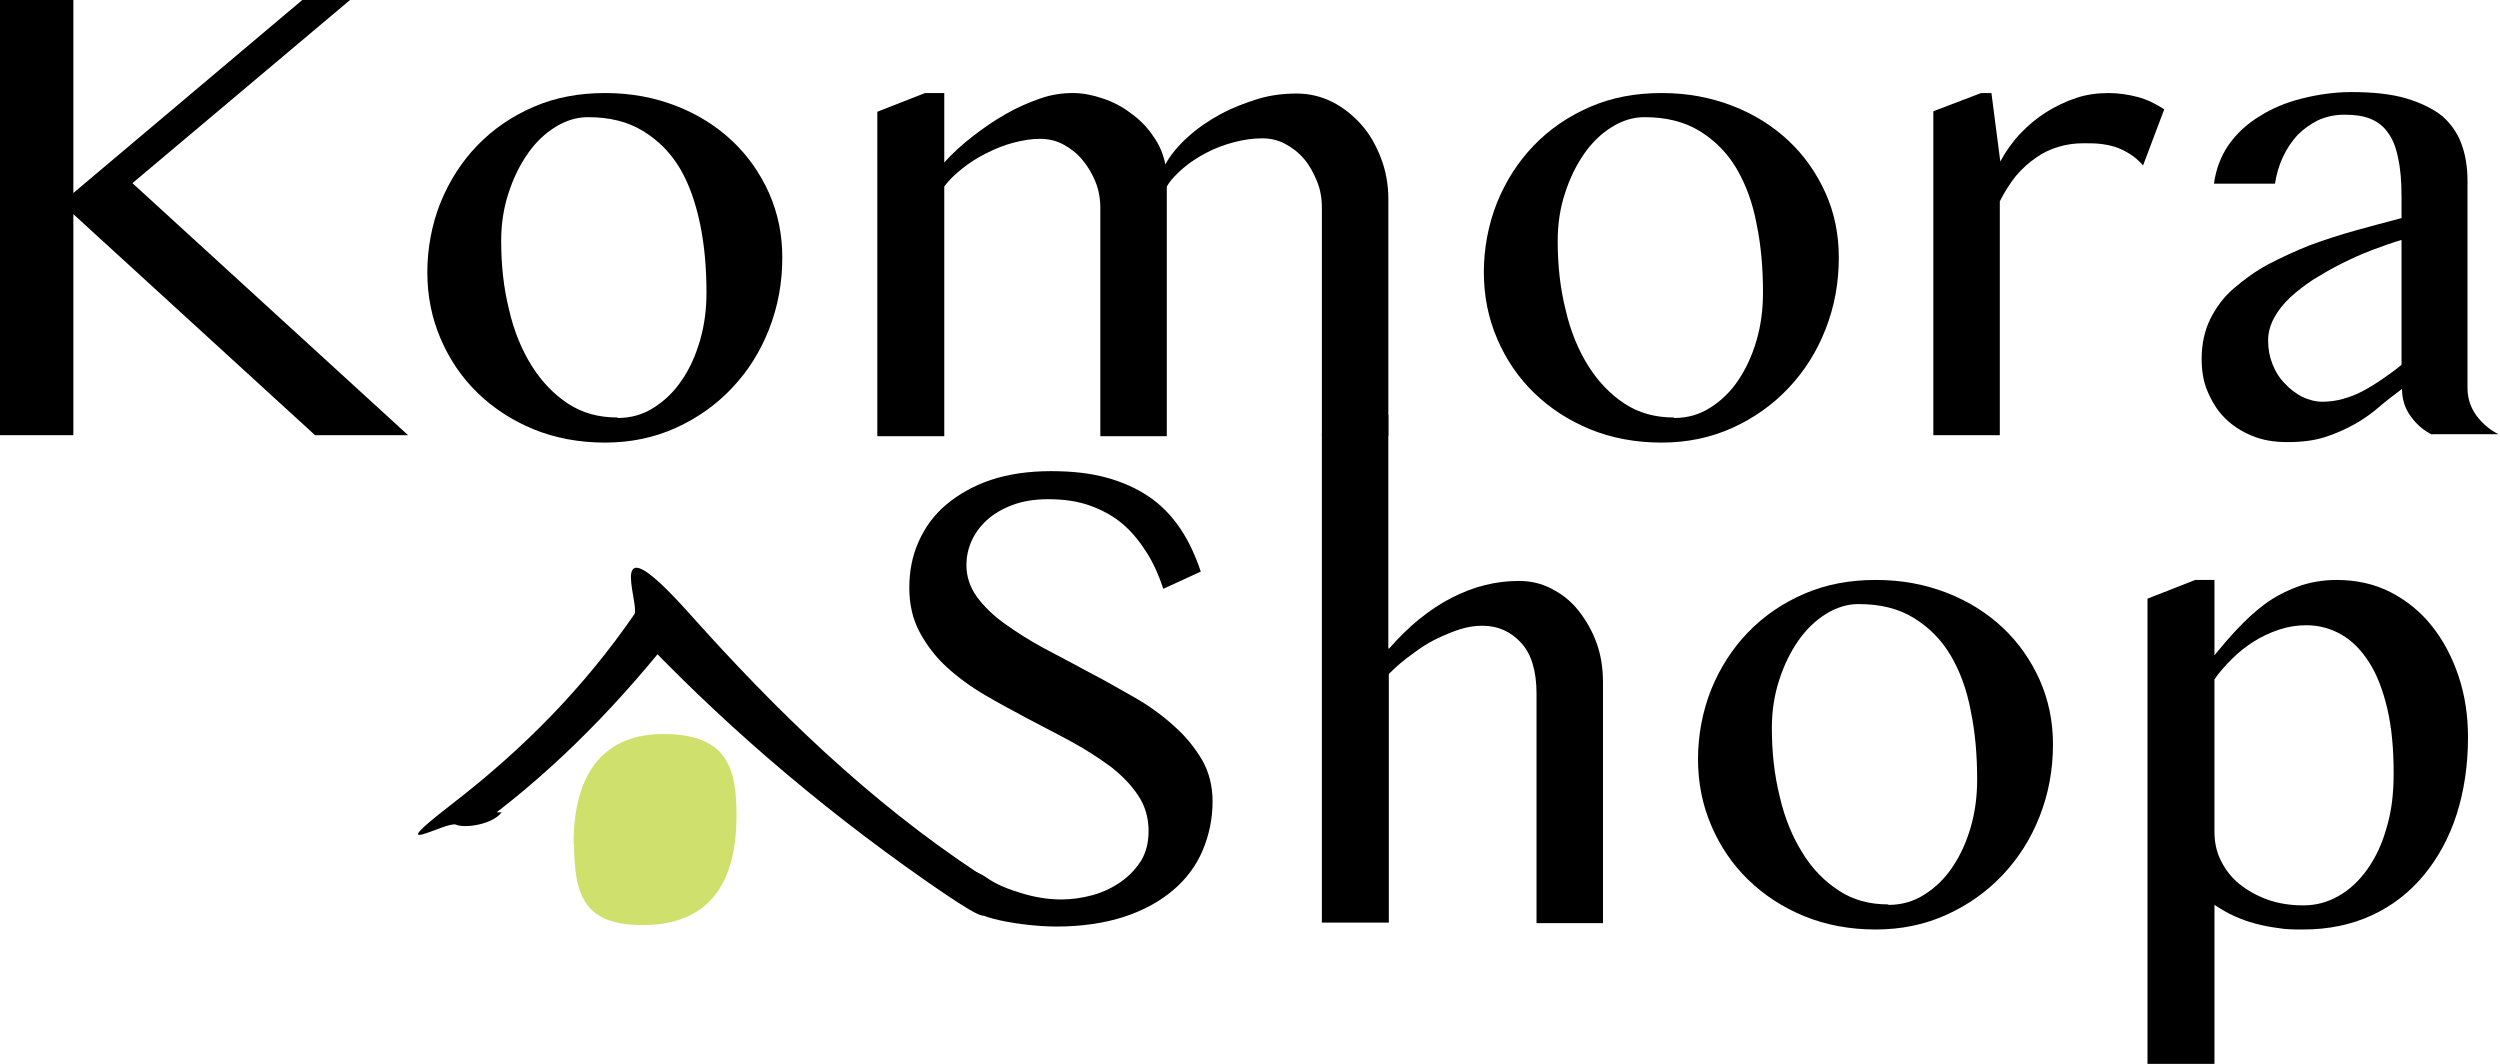 <?xml version="1.0" encoding="UTF-8"?>
<svg id="Layer_1" data-name="Layer 1" xmlns="http://www.w3.org/2000/svg" viewBox="0 0 50.78 21.61">
  <defs>
    <style>
      .cls-1 {
        fill: #d0e06c;
      }
    </style>
  </defs>
  <path class="cls-1" d="M11.65,17.13c0-1.27.5-2.22,1.82-2.22s1.49.71,1.49,1.66c0,1.58-.74,2.22-1.9,2.22s-1.4-.55-1.4-1.66Z"/>
  <path d="M10.1,16.49c1.49-1.15,2.79-2.55,3.91-4.03l-1.21.25c1.77,1.89,3.76,3.61,5.99,5.17s.62.1.9.02.45,0,.17-.17c-2.23-1.48-4.08-3.28-5.85-5.26s-1.02-.25-1.12,0c-1.02,1.48-2.23,2.72-3.72,3.87s-.09.33.09.41.74,0,.93-.25h-.09Z"/>
  <g>
    <path d="M0,0h1.49v3.92L6.14,0h.97L2.69,3.72l5.6,5.12h-1.89L1.49,4.35v4.49H0V0Z"/>
    <path d="M12.29,8.99c-.52,0-1.01-.09-1.45-.27-.44-.18-.82-.43-1.14-.74-.32-.31-.57-.68-.75-1.1-.18-.42-.27-.87-.27-1.35s.09-.97.27-1.42c.18-.44.43-.83.75-1.16.32-.33.7-.59,1.14-.78s.92-.28,1.45-.28,1,.09,1.44.26c.44.17.82.41,1.14.71.32.3.57.66.75,1.06.18.41.27.84.27,1.31,0,.52-.09,1-.27,1.46-.18.46-.43.85-.75,1.19-.32.34-.7.61-1.14.81-.44.2-.92.3-1.44.3ZM12.55,8.49c.27,0,.51-.07.73-.21s.41-.32.57-.56c.16-.23.28-.5.37-.81s.13-.63.13-.97c0-.49-.04-.96-.13-1.39s-.22-.81-.41-1.13c-.19-.32-.44-.57-.75-.76s-.68-.28-1.12-.28c-.23,0-.45.07-.66.2-.21.13-.4.31-.56.54s-.29.49-.39.8c-.1.3-.15.63-.15.97,0,.5.05.96.16,1.4.1.44.26.82.46,1.14.2.32.45.58.74.77s.62.28,1,.28Z"/>
    <path d="M18.79,1.89h.39v1.41c.17-.19.37-.37.59-.54s.44-.32.67-.45c.23-.13.46-.23.69-.31s.45-.11.66-.11.4.04.61.11c.21.07.4.17.57.3.18.13.33.28.45.46.13.18.21.37.25.58.11-.2.27-.39.46-.56.2-.18.42-.33.66-.46.24-.13.5-.23.76-.31s.53-.11.79-.11.5.06.72.17c.22.11.42.27.59.46s.3.42.4.68c.1.26.15.54.15.83v4.81h-1.35v-4.63c0-.19-.03-.37-.1-.54s-.15-.32-.26-.45-.24-.23-.39-.31c-.15-.08-.31-.11-.47-.11-.19,0-.38.03-.57.08-.19.05-.38.12-.55.21-.17.09-.33.19-.47.31s-.26.24-.34.38v5.07h-1.35v-4.63c0-.19-.03-.37-.1-.54-.07-.17-.16-.32-.27-.45-.11-.13-.24-.23-.39-.31-.15-.08-.31-.11-.47-.11-.17,0-.35.03-.54.08s-.36.12-.54.21c-.18.09-.34.19-.49.31-.15.12-.28.24-.37.37v5.07h-1.36V2.27l.97-.38Z"/>
    <path d="M33.75,8.99c-.52,0-1.01-.09-1.45-.27-.44-.18-.82-.43-1.14-.74-.32-.31-.57-.68-.75-1.1-.18-.42-.27-.87-.27-1.35s.09-.97.27-1.42c.18-.44.43-.83.75-1.16.32-.33.7-.59,1.14-.78.44-.19.92-.28,1.45-.28s1,.09,1.44.26.82.41,1.14.71.57.66.75,1.06.27.84.27,1.31c0,.52-.09,1-.27,1.46s-.43.85-.75,1.19c-.32.34-.7.61-1.14.81s-.92.3-1.44.3ZM34.01,8.49c.27,0,.51-.07.73-.21.22-.14.41-.32.57-.56s.28-.5.37-.81c.09-.31.13-.63.13-.97,0-.49-.04-.96-.13-1.39-.08-.43-.22-.81-.41-1.13-.19-.32-.44-.57-.75-.76s-.68-.28-1.12-.28c-.23,0-.45.07-.66.2-.21.13-.4.31-.56.54s-.29.49-.39.8c-.1.3-.15.63-.15.97,0,.5.05.96.16,1.4.1.44.26.82.46,1.14.2.32.45.58.74.77s.62.28,1,.28Z"/>
    <path d="M40.24,1.89h.21l.18,1.39c.11-.2.24-.39.4-.56s.34-.32.53-.44.4-.22.61-.29.43-.1.66-.1c.2,0,.4.03.59.08.19.05.37.14.54.25l-.43,1.14c-.09-.1-.18-.18-.28-.24s-.2-.11-.3-.14c-.1-.03-.21-.05-.31-.06s-.21-.01-.32-.01c-.17,0-.33.02-.5.07s-.32.12-.46.22c-.15.1-.28.22-.41.37-.12.15-.23.32-.33.52v4.75h-1.35V2.26l.97-.37Z"/>
    <path d="M49.42,8.84c-.18-.09-.33-.21-.45-.38-.12-.16-.18-.35-.18-.56-.16.12-.32.24-.47.37s-.32.25-.5.35c-.18.1-.38.19-.6.26-.22.07-.47.1-.76.1-.27,0-.51-.04-.72-.13-.22-.09-.4-.21-.55-.36-.15-.15-.26-.33-.35-.54s-.12-.43-.12-.67c0-.29.06-.56.17-.79.12-.24.27-.45.48-.63s.44-.35.7-.49c.27-.14.55-.27.85-.39.3-.11.61-.21.93-.3.32-.09.63-.17.93-.25v-.43c0-.31-.02-.57-.07-.79-.04-.21-.11-.39-.21-.52-.09-.13-.21-.22-.36-.28s-.32-.08-.52-.08-.37.04-.53.11c-.16.08-.3.18-.42.3-.12.13-.22.28-.3.45-.08.17-.13.35-.16.54h-1.24c.04-.29.14-.56.3-.79s.38-.43.63-.58c.25-.16.54-.28.86-.36s.66-.13,1-.13c.44,0,.82.04,1.12.13.3.09.54.21.73.36.18.16.31.35.39.57.08.22.12.47.12.74v4.21c0,.21.06.39.18.56.12.16.27.29.45.38h-1.36ZM48.79,4.87c-.2.06-.4.13-.61.21-.21.08-.41.17-.61.27s-.39.21-.57.32c-.18.12-.34.24-.48.37s-.25.27-.33.42c-.08.15-.12.3-.12.46,0,.17.03.33.09.48s.14.28.25.39c.1.11.22.2.35.27.13.06.27.1.41.1.15,0,.29-.02.43-.06.14-.04.27-.09.4-.16s.26-.15.39-.24.26-.18.39-.29v-2.55Z"/>
  </g>
  <g>
    <path d="M21.55,18.27c.22,0,.43-.03.65-.09.21-.06.4-.15.57-.27.17-.12.3-.26.41-.43.1-.17.15-.37.15-.6,0-.27-.07-.51-.21-.72-.14-.21-.32-.4-.55-.58-.23-.17-.49-.34-.78-.5-.29-.16-.59-.31-.89-.47s-.6-.32-.89-.49-.55-.36-.78-.57c-.23-.21-.41-.45-.55-.71-.14-.26-.21-.56-.21-.9s.06-.65.19-.94.31-.54.56-.75.55-.38.9-.5c.36-.12.77-.18,1.23-.18.42,0,.79.04,1.12.13.33.09.62.22.87.39.25.17.46.39.63.64.17.25.31.55.42.88l-.76.35c-.09-.27-.2-.52-.34-.74-.14-.22-.3-.42-.49-.58s-.41-.28-.66-.37c-.25-.09-.53-.13-.85-.13-.28,0-.52.04-.73.12-.21.08-.38.18-.52.31-.14.13-.24.27-.31.43-.07.16-.1.32-.1.48,0,.23.07.44.21.64.14.19.33.38.57.55s.5.34.8.5c.3.16.61.32.92.49.31.16.62.34.92.51s.57.37.8.58c.24.21.42.44.57.69.14.25.21.53.21.84,0,.35-.07.68-.2.99-.13.31-.33.58-.6.81-.27.23-.6.41-.99.54-.4.13-.86.2-1.38.2-.43,0-.95-.07-1.29-.16s-.48-.21-.74-.38c-.26-.18-.47-.39-.66-.65s-.33-.55-.45-.88l-.22-.18c.09.29.94.54,1.1.77s.62.33.83.48.45.24.71.32c.26.08.53.13.82.13Z"/>
    <path d="M28.21,13.18c.4-.46.83-.81,1.28-1.04.45-.23.9-.34,1.36-.34.24,0,.46.05.67.16.21.11.39.25.54.44s.28.41.37.66c.09.25.13.52.13.8v4.89h-1.35v-4.66c0-.45-.1-.8-.31-1.03s-.47-.35-.79-.35c-.14,0-.29.02-.45.07-.16.05-.32.12-.49.2s-.33.19-.49.31c-.17.12-.32.25-.47.4v5.05h-1.36v-9.92l.97-.39h.38s0,4.73,0,4.73Z"/>
    <path d="M38.1,18.88c-.52,0-1.01-.09-1.45-.27-.44-.18-.82-.43-1.14-.74s-.57-.68-.75-1.1c-.18-.42-.27-.87-.27-1.35s.09-.97.27-1.42c.18-.44.43-.83.75-1.16s.7-.59,1.14-.78c.44-.19.92-.28,1.45-.28s1,.09,1.44.26c.44.17.82.41,1.14.71.32.3.57.66.75,1.06.18.41.27.84.27,1.31,0,.52-.09,1-.27,1.46-.18.46-.43.85-.75,1.19s-.7.61-1.14.81c-.44.2-.92.3-1.44.3ZM38.36,18.38c.27,0,.51-.07.73-.21.22-.14.41-.32.57-.56s.28-.5.37-.81.13-.63.13-.97c0-.49-.04-.96-.13-1.39-.08-.43-.22-.81-.41-1.13-.19-.32-.44-.57-.75-.76s-.68-.28-1.12-.28c-.23,0-.45.07-.66.2-.21.13-.4.31-.56.54s-.29.49-.39.8-.15.63-.15.97c0,.5.05.96.16,1.4.1.44.26.82.46,1.14.2.33.45.58.74.77.29.19.62.28,1,.28Z"/>
    <path d="M44.59,11.78h.39v1.53c.14-.17.29-.35.46-.53.17-.18.35-.35.55-.5.2-.15.43-.27.67-.36.24-.09.51-.14.8-.14.4,0,.77.08,1.1.25s.61.4.84.69c.23.29.41.63.54,1.02s.19.8.19,1.24c0,.56-.08,1.09-.23,1.56s-.38.89-.67,1.24-.64.62-1.05.81c-.41.19-.88.29-1.39.29-.19,0-.36,0-.52-.03-.16-.02-.31-.05-.46-.09s-.29-.09-.42-.15c-.14-.06-.27-.14-.41-.23v3.23h-1.36v-9.45l.97-.38ZM44.98,16.9c0,.2.04.4.13.58.09.18.21.34.37.47s.35.24.57.32c.22.08.47.12.73.12s.49-.06.72-.19.42-.31.59-.55c.17-.24.3-.52.39-.85.1-.33.14-.69.14-1.09,0-.5-.04-.94-.13-1.32-.09-.38-.21-.69-.37-.94-.16-.25-.35-.44-.56-.56s-.45-.19-.71-.19c-.2,0-.38.03-.56.09s-.35.14-.51.24-.31.22-.44.35c-.13.13-.26.27-.36.42v3.09Z"/>
  </g>
</svg>